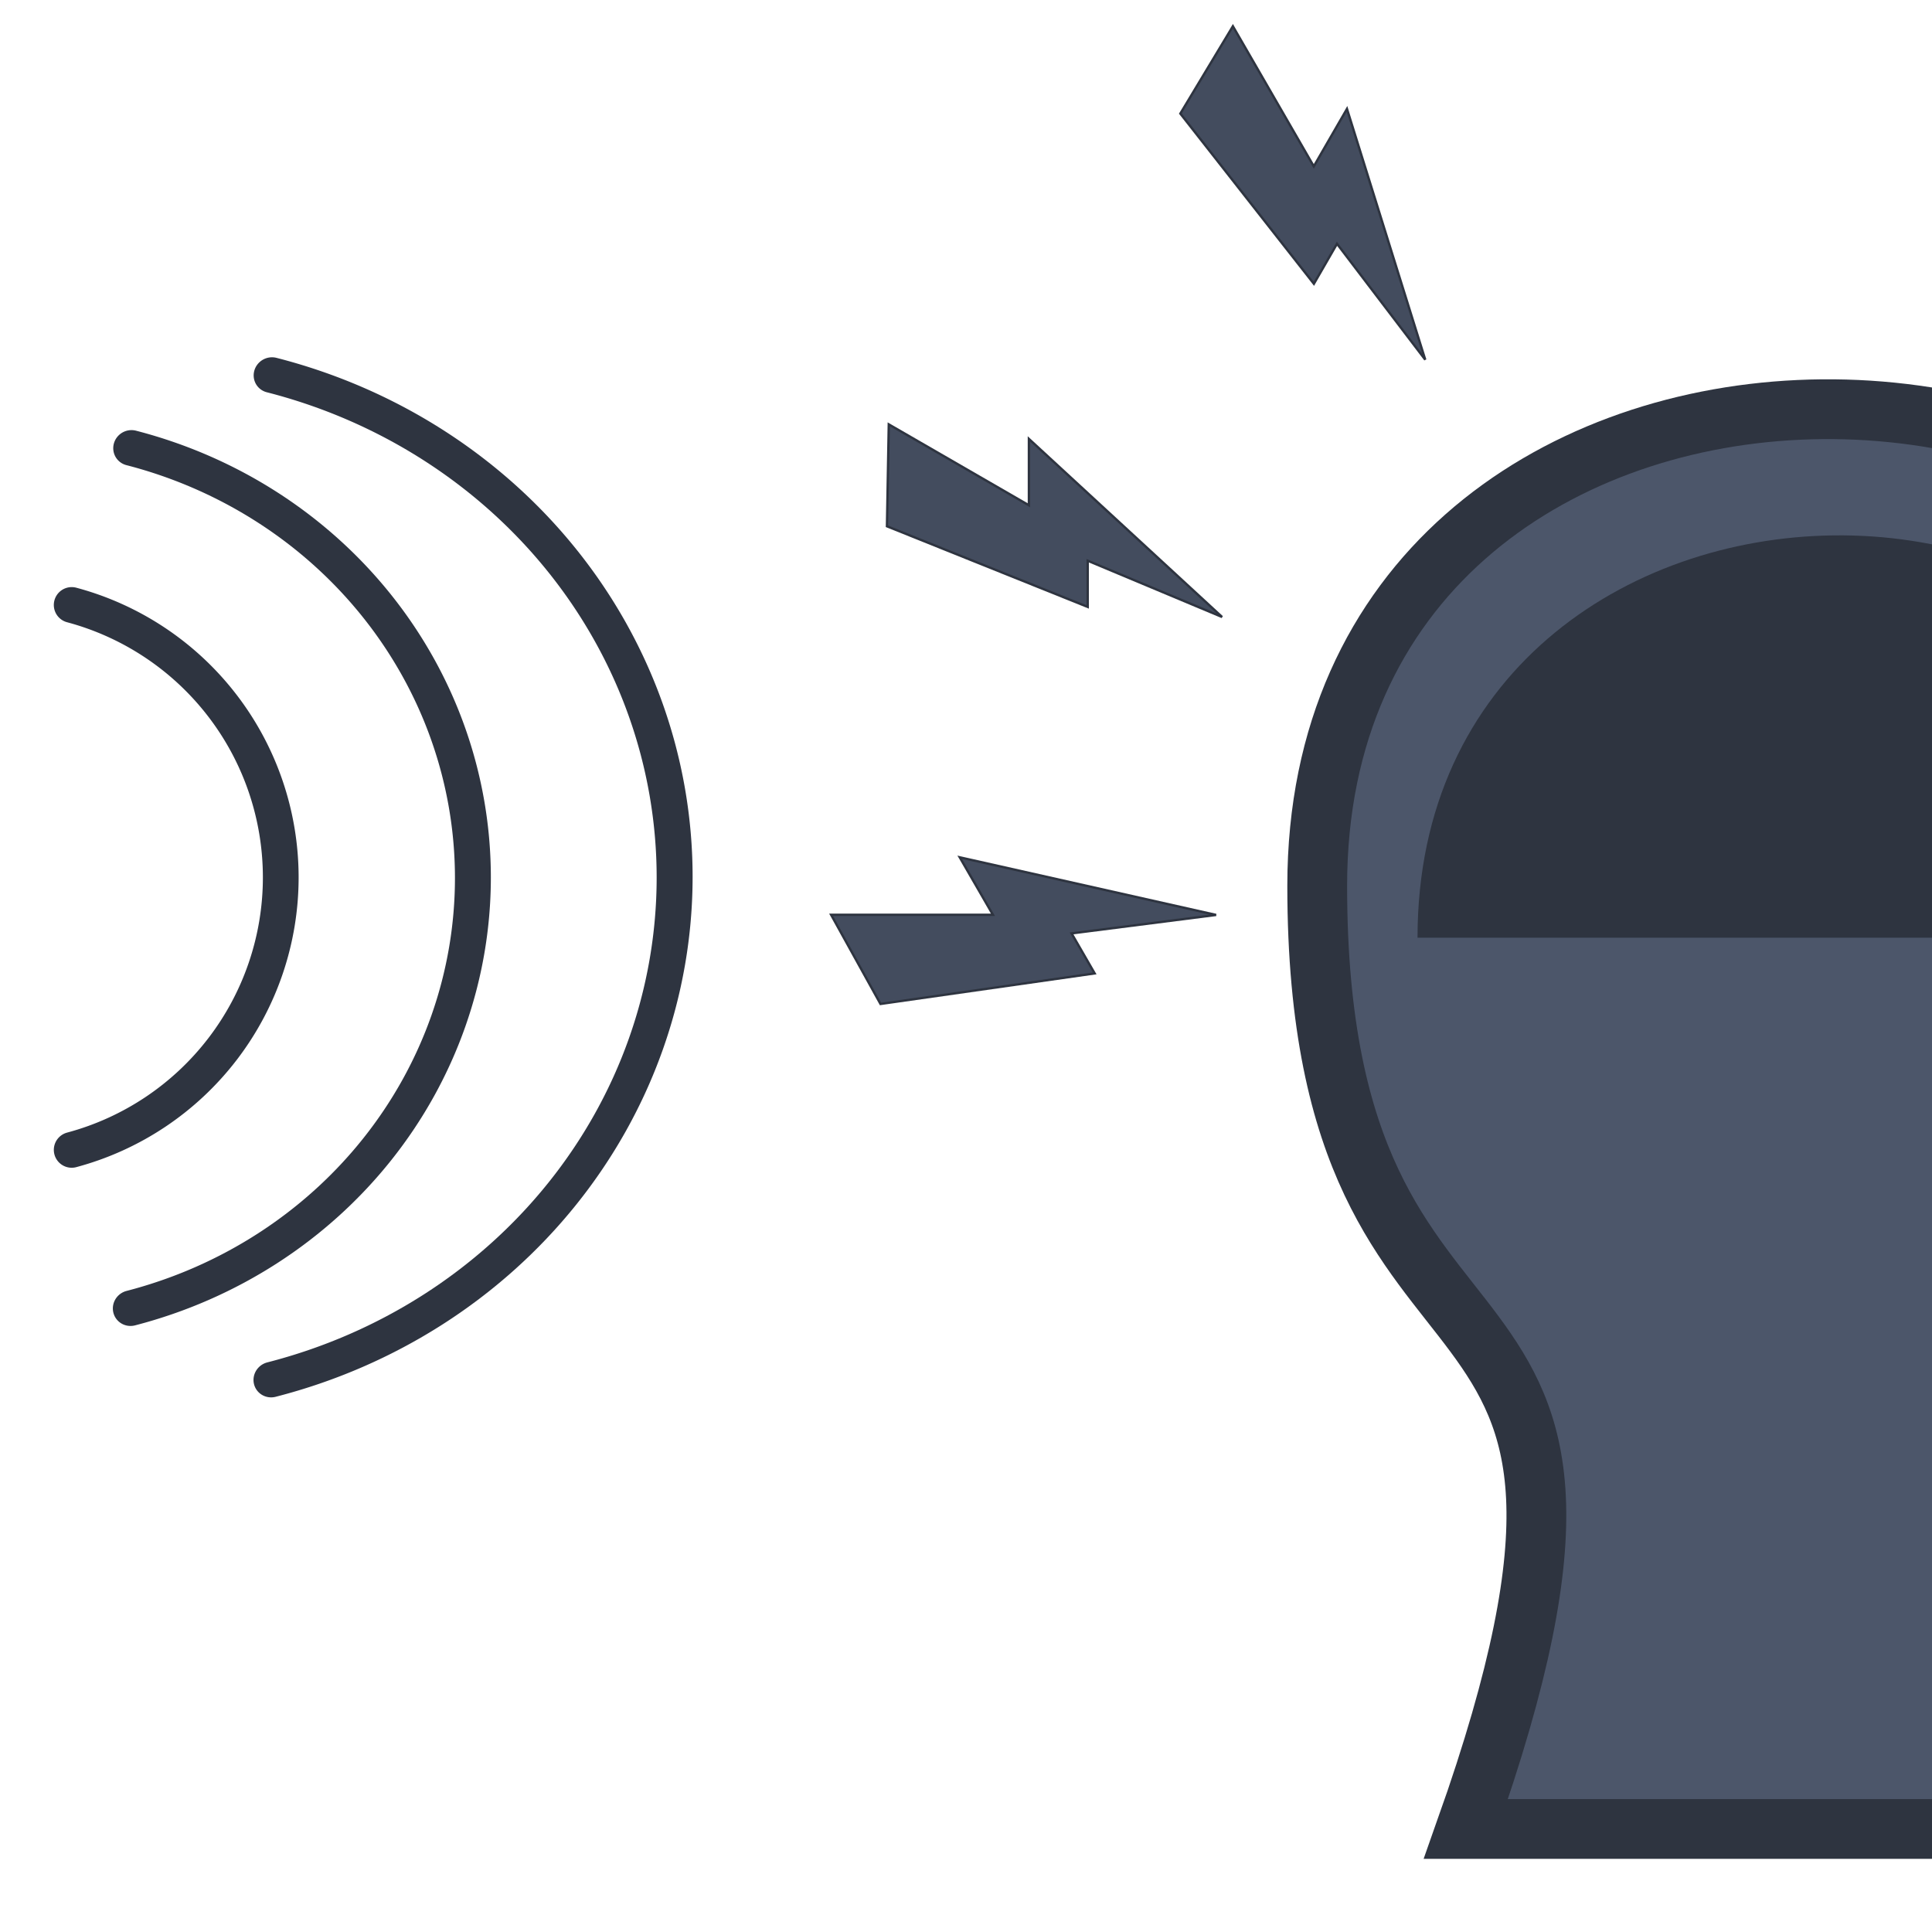 <?xml version="1.0" encoding="UTF-8" standalone="no"?>
<!-- Created with Inkscape (http://www.inkscape.org/) -->

<svg
   xmlns:dc="http://purl.org/dc/elements/1.1/"
   xmlns:cc="http://creativecommons.org/ns#"
   xmlns:rdf="http://www.w3.org/1999/02/22-rdf-syntax-ns#"
   xmlns:svg="http://www.w3.org/2000/svg"
   xmlns="http://www.w3.org/2000/svg"
   xmlns:sodipodi="http://sodipodi.sourceforge.net/DTD/sodipodi-0.dtd"
   xmlns:inkscape="http://www.inkscape.org/namespaces/inkscape"
   width="200mm"
   height="200mm"
   viewBox="0 0 200 200"
   version="1.1"
   id="svg8"
   inkscape:version="0.92.4 (5da689c313, 2019-01-14)"
   sodipodi:docname="Stro.svg">
  <defs
     id="defs2" />
  <sodipodi:namedview
     id="base"
     pagecolor="#ffffff"
     bordercolor="#666666"
     borderopacity="1.0"
     inkscape:pageopacity="0.0"
     inkscape:pageshadow="2"
     inkscape:zoom="0.35"
     inkscape:cx="1343.6693"
     inkscape:cy="537.9873"
     inkscape:document-units="mm"
     inkscape:current-layer="g891"
     showgrid="false"
     inkscape:window-width="1920"
     inkscape:window-height="986"
     inkscape:window-x="-11"
     inkscape:window-y="-11"
     inkscape:window-maximized="1" />
  <g
     inkscape:label="Layer 1"
     inkscape:groupmode="layer"
     id="layer1"
     transform="translate(0,-97)">
    <path
       style="opacity:1;fill:none;fill-opacity:1;stroke:#2e3440;stroke-width:3.7;stroke-linecap:round;stroke-linejoin:round;stroke-miterlimit:4;stroke-dasharray:none;stroke-dashoffset:0;stroke-opacity:1"
       id="path814"
       sodipodi:type="arc"
       sodipodi:cx="-181.46579"
       sodipodi:cy="48.483315"
       sodipodi:rx="29.19866"
       sodipodi:ry="29.19866"
       sodipodi:start="0"
       sodipodi:end="2.6179939"
       sodipodi:open="true"
       d="m -152.267,48.483 a 29.199,29.199 0 0 1 -21.641,28.204 29.199,29.199 0 0 1 -32.844,-13.604"
       transform="rotate(-75)" />
    <path
       transform="matrix(0.268,-0.964,0.968,0.25,0,0)"
       d="m -135.364,51.507 a 46.194,47.646 0 0 1 -34.238,46.022 46.194,47.646 0 0 1 -51.961,-22.199"
       sodipodi:open="true"
       sodipodi:end="2.6179939"
       sodipodi:start="0"
       sodipodi:ry="47.645988"
       sodipodi:rx="46.194206"
       sodipodi:cy="51.506943"
       sodipodi:cx="-181.55807"
       sodipodi:type="arc"
       id="path820"
       style="opacity:1;fill:none;fill-opacity:1;stroke:#2e3440;stroke-width:3.7;stroke-linecap:round;stroke-linejoin:round;stroke-miterlimit:4;stroke-dasharray:none;stroke-dashoffset:0;stroke-opacity:1" />
    <path
       style="opacity:1;fill:none;fill-opacity:1;stroke:#2e3440;stroke-width:3.7;stroke-linecap:round;stroke-linejoin:round;stroke-miterlimit:4;stroke-dasharray:none;stroke-dashoffset:0;stroke-opacity:1"
       id="path822"
       sodipodi:type="arc"
       sodipodi:cx="-178.62527"
       sodipodi:cy="63.745762"
       sodipodi:rx="53.996902"
       sodipodi:ry="56.114876"
       sodipodi:start="0"
       sodipodi:end="2.6179939"
       sodipodi:open="true"
       d="m -124.628,63.746 a 53.997,56.115 0 0 1 -40.021,54.203 53.997,56.115 0 0 1 -60.738,-26.145"
       transform="matrix(0.27,-0.963,0.969,0.248,0,0)" />
    <g
       id="g891"
       transform="matrix(1.299,0,0,1.299,32.817,-30.802)">
      <path
         style="fill:#4c566a;fill-opacity:1;stroke:#2e3440;stroke-width:4.765;stroke-linecap:butt;stroke-linejoin:miter;stroke-miterlimit:4;stroke-dasharray:none;stroke-opacity:1"
         d="M 140.083,244.138 H 91.559 c 17.618,-49.748 -11.851,-30.385 -11.851,-75.164 0,-49.028 74.66,-50.026 83.094,-6.248"
         id="path911"
         inkscape:connector-curvature="0"
         sodipodi:nodetypes="cccc" />
      <path
         style="fill:#434c5e;stroke:#2e3440;stroke-width:0.187px;stroke-linecap:butt;stroke-linejoin:miter;stroke-opacity:1"
         d="m 68.801,107.436 10.642,13.564 1.841,-3.188 7.033,9.239 -6.238,-19.988 -2.644,4.58 -6.447,-11.167 z"
         id="path924"
         inkscape:connector-curvature="0" />
      <path
         inkscape:connector-curvature="0"
         id="path926"
         d="m 45.42,140.325 15.998,6.426 -5e-6,-3.682 10.71,4.485 -15.396,-14.191 v 5.288 l -11.167,-6.447 z"
         style="fill:#434c5e;stroke:#2e3440;stroke-width:0.187px;stroke-linecap:butt;stroke-linejoin:miter;stroke-opacity:1" />
      <path
         style="fill:#434c5e;stroke:#2e3440;stroke-width:0.187px;stroke-linecap:butt;stroke-linejoin:miter;stroke-opacity:1"
         d="m 44.905,178.391 17.068,-2.434 -1.841,-3.188 11.518,-1.471 -20.429,-4.592 2.644,4.58 H 40.971 Z"
         id="path928"
         inkscape:connector-curvature="0" />
      <path
         style="fill:#2e3440;stroke:none;stroke-width:0.222px;stroke-linecap:butt;stroke-linejoin:miter;stroke-opacity:1"
         d="m 87.702,173.114 c 0,0 55.096,0 66.342,0 0,-43.543 -66.342,-41.959 -66.342,0 z"
         id="path930"
         inkscape:connector-curvature="0"
         sodipodi:nodetypes="ccc" />
    </g>
  </g>
</svg>

